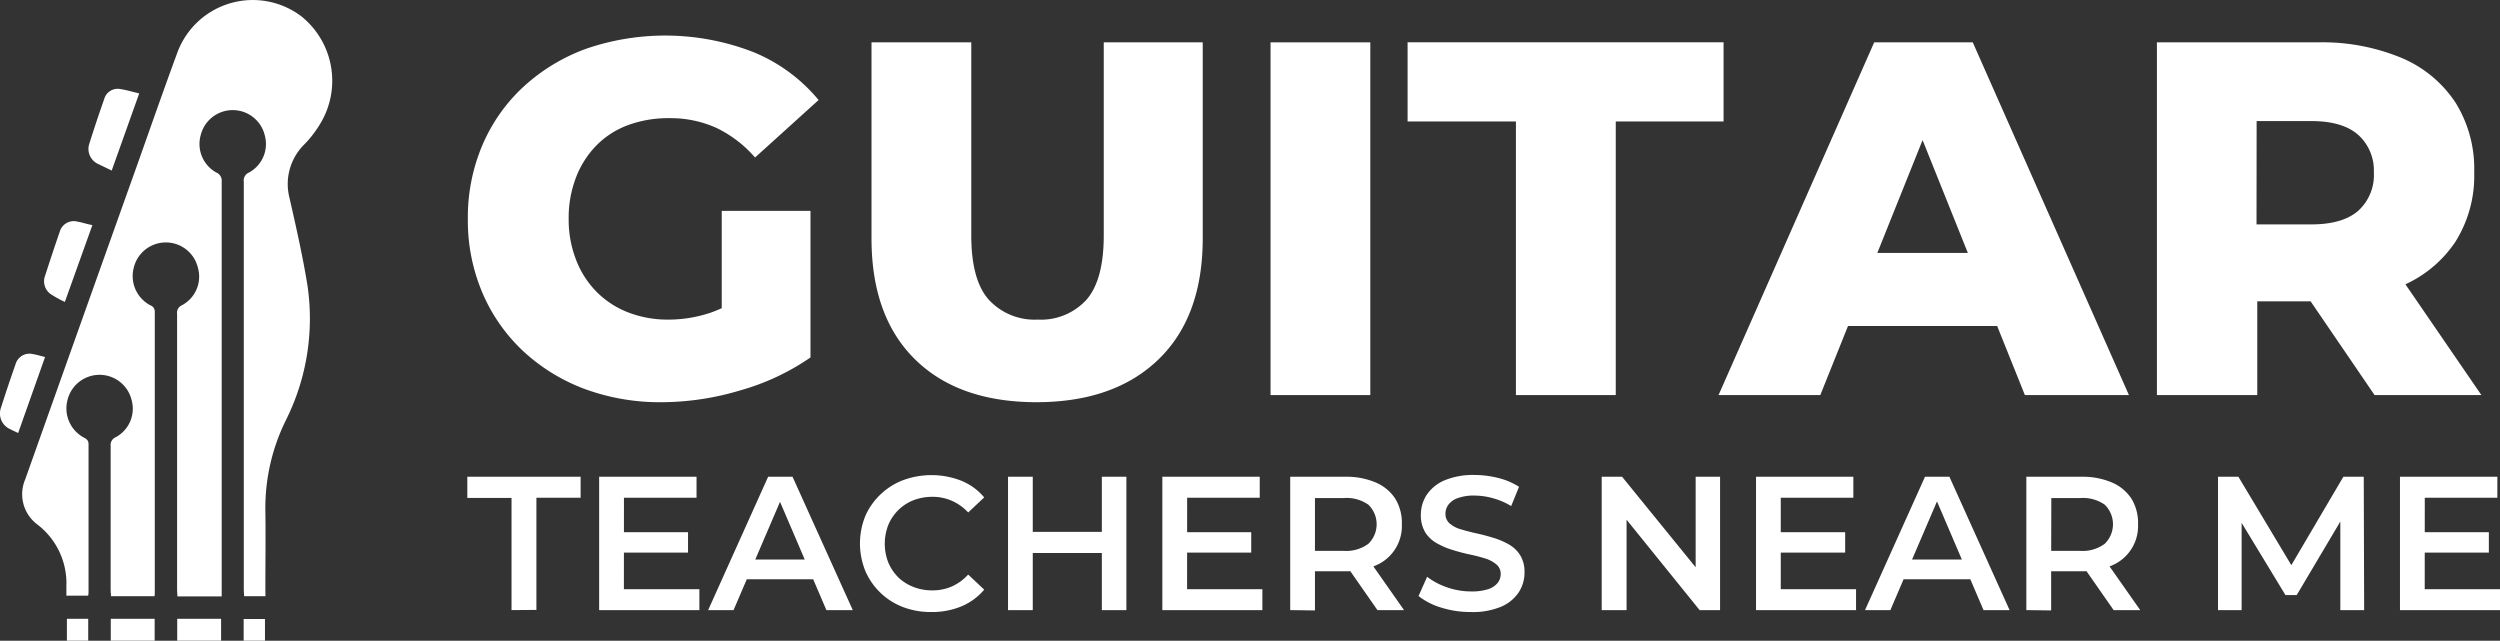<svg xmlns="http://www.w3.org/2000/svg" viewBox="0 0 378.91 97.11"><rect x="0" y="0" width="378.91" height="97.11" fill="#333333" stroke="none"/><defs><style>.cls-1{fill:#fff;}</style></defs><g id="Layer_2" data-name="Layer 2"><g id="Layer_1-2" data-name="Layer 1"><path class="cls-1" d="M100.39,66a33,33,0,0,1-11.76-2,28.15,28.15,0,0,1-9.32-5.73,26.1,26.1,0,0,1-6.18-8.82,27.88,27.88,0,0,1-2.22-11.22A27.89,27.89,0,0,1,73.13,27a25.79,25.79,0,0,1,6.22-8.82,28.35,28.35,0,0,1,9.43-5.73,36.89,36.89,0,0,1,25.44.5,25.25,25.25,0,0,1,9.85,7.25l-9.63,8.71a18.21,18.21,0,0,0-5.91-4.51,16.93,16.93,0,0,0-7.07-1.45A17.61,17.61,0,0,0,95.2,24a13,13,0,0,0-4.81,3.09,14.08,14.08,0,0,0-3.09,4.85,17,17,0,0,0-1.11,6.27,16.73,16.73,0,0,0,1.11,6.18,14,14,0,0,0,3.09,4.85,13.61,13.61,0,0,0,4.77,3.13,16.5,16.5,0,0,0,6.15,1.11,20,20,0,0,0,6.57-1.11,21.62,21.62,0,0,0,6.49-3.78l8.48,10.62a35.81,35.81,0,0,1-10.66,5A41.87,41.87,0,0,1,100.39,66Zm9-8.7V37h13.45V59.19Z" transform="translate(0 -5.04)"/><path class="cls-1" d="M157.14,66q-11.85,0-18.45-6.49t-6.6-18.33V11.46h15.12V40.71q0,6.8,2.67,9.77a9.43,9.43,0,0,0,7.41,3,9.33,9.33,0,0,0,7.37-3q2.63-3,2.63-9.77V11.46h15v29.7q0,11.85-6.68,18.33T157.14,66Z" transform="translate(0 -5.04)"/><path class="cls-1" d="M192.57,64.92V11.46h15.12V64.92Z" transform="translate(0 -5.04)"/><path class="cls-1" d="M229.76,64.92V23.45H213.34v-12h47.89v12H244.89V64.92Z" transform="translate(0 -5.04)"/><path class="cls-1" d="M260.47,64.92l23.59-53.46H299l23.67,53.46H306.9L288.42,18.86h5.95L275.89,64.92Zm12.9-10.47,3.9-11.07h26.12l3.89,11.07Z" transform="translate(0 -5.04)"/><path class="cls-1" d="M326.91,64.92V11.46h24.36A31.29,31.29,0,0,1,364,13.82a18.24,18.24,0,0,1,8.21,6.84A19,19,0,0,1,375,31.16a18.75,18.75,0,0,1-2.86,10.54A18.26,18.26,0,0,1,364,48.38a31.65,31.65,0,0,1-12.68,2.33h-16l6.8-6.42V64.92ZM342,46.05l-6.8-7h15.12q4.74,0,7.11-2.07a7.3,7.3,0,0,0,2.36-5.8,7.25,7.25,0,0,0-2.36-5.69q-2.37-2.1-7.11-2.1H335.23l6.8-6.95ZM359.9,64.92,346.61,45.44h16.12l13.36,19.48Z" transform="translate(0 -5.04)"/><path class="cls-1" d="M77.53,97.51v-17h-6.7V77.3H88v3.18h-6.7v17Z" transform="translate(0 -5.04)"/><path class="cls-1" d="M94.56,94.34H106v3.17H90.81V77.3h14.76v3.18h-11Zm-.28-8.64h10v3.09h-10Z" transform="translate(0 -5.04)"/><path class="cls-1" d="M107.33,97.51l9.09-20.21h3.7l9.13,20.21h-4l-7.8-18.22H119l-7.82,18.22Zm4.19-4.67,1-3h10.88l1,3Z" transform="translate(0 -5.04)"/><path class="cls-1" d="M141.14,97.8a11.74,11.74,0,0,1-4.3-.76,10.15,10.15,0,0,1-5.69-5.47,11.09,11.09,0,0,1,0-8.32A10,10,0,0,1,133.43,80a10.19,10.19,0,0,1,3.44-2.18,12.45,12.45,0,0,1,8.83.08,8.94,8.94,0,0,1,3.47,2.53l-2.43,2.28a7.47,7.47,0,0,0-2.48-1.77,7.13,7.13,0,0,0-2.92-.6,8,8,0,0,0-2.9.52,6.85,6.85,0,0,0-2.28,1.48,6.93,6.93,0,0,0-1.52,2.25,7.84,7.84,0,0,0,0,5.72,7.15,7.15,0,0,0,1.52,2.25A7,7,0,0,0,138.44,94a7.79,7.79,0,0,0,2.9.52,7.29,7.29,0,0,0,2.92-.59,7.46,7.46,0,0,0,2.48-1.81l2.43,2.29a9.17,9.17,0,0,1-3.47,2.54A11.69,11.69,0,0,1,141.14,97.8Z" transform="translate(0 -5.04)"/><path class="cls-1" d="M156.53,97.51h-3.75V77.3h3.75Zm10.74-8.66h-11v-3.2h11ZM167,77.3h3.72V97.51H167Z" transform="translate(0 -5.04)"/><path class="cls-1" d="M179.92,94.34h11.41v3.17H176.17V77.3h14.76v3.18h-11Zm-.28-8.64h10v3.09h-10Z" transform="translate(0 -5.04)"/><path class="cls-1" d="M195.55,97.51V77.3h8.31a11.29,11.29,0,0,1,4.61.85,6.63,6.63,0,0,1,3,2.47,7,7,0,0,1,1,3.87,6.48,6.48,0,0,1-4,6.27,11.29,11.29,0,0,1-4.61.86h-6.21L199.3,90v7.56Zm3.75-7.16-1.65-1.82h6a5.62,5.62,0,0,0,3.74-1.07,4.12,4.12,0,0,0,0-5.93,5.73,5.73,0,0,0-3.74-1h-6l1.65-1.85Zm9.47,7.16-5.11-7.33h4l5.14,7.33Z" transform="translate(0 -5.04)"/><path class="cls-1" d="M222.92,97.8a14.73,14.73,0,0,1-4.52-.68A10.31,10.31,0,0,1,215,95.38l1.3-2.92a10.36,10.36,0,0,0,3,1.59,11,11,0,0,0,3.67.63,7.91,7.91,0,0,0,2.57-.34,3.07,3.07,0,0,0,1.44-.94,2.13,2.13,0,0,0,.47-1.34,1.83,1.83,0,0,0-.67-1.49,4.9,4.9,0,0,0-1.72-.9c-.7-.22-1.48-.42-2.33-.6s-1.72-.41-2.58-.68a11.37,11.37,0,0,1-2.35-1A4.88,4.88,0,0,1,216,85.7a5,5,0,0,1-.65-2.65,5.52,5.52,0,0,1,.88-3,6.16,6.16,0,0,1,2.69-2.2,11.21,11.21,0,0,1,4.58-.82,14.83,14.83,0,0,1,3.61.46,10.53,10.53,0,0,1,3.12,1.33l-1.19,2.92a11.06,11.06,0,0,0-2.8-1.2,10.63,10.63,0,0,0-2.77-.39,7.09,7.09,0,0,0-2.51.38,3,3,0,0,0-1.43,1,2.29,2.29,0,0,0-.45,1.37,1.87,1.87,0,0,0,.65,1.49,4.47,4.47,0,0,0,1.7.88c.7.21,1.49.42,2.36.61s1.72.42,2.57.68a11.17,11.17,0,0,1,2.34,1,4.89,4.89,0,0,1,1.71,1.64,4.78,4.78,0,0,1,.65,2.62,5.41,5.41,0,0,1-.88,3,6.06,6.06,0,0,1-2.7,2.19A11.12,11.12,0,0,1,222.92,97.8Z" transform="translate(0 -5.04)"/><path class="cls-1" d="M242.76,97.51V77.3h3.09l12.67,15.59H257V77.3h3.7V97.51H257.6L245,81.92h1.53V97.51Z" transform="translate(0 -5.04)"/><path class="cls-1" d="M269.9,94.34h11.41v3.17H266.15V77.3H280.9v3.18h-11Zm-.29-8.64h10.05v3.09H269.61Z" transform="translate(0 -5.04)"/><path class="cls-1" d="M282.67,97.51l9.09-20.21h3.7l9.12,20.21h-3.95l-7.8-18.22h1.5l-7.82,18.22Zm4.18-4.67,1-3h10.89l1,3Z" transform="translate(0 -5.04)"/><path class="cls-1" d="M307.12,97.51V77.3h8.32a11.29,11.29,0,0,1,4.61.85,6.63,6.63,0,0,1,3,2.47,7,7,0,0,1,1,3.87,6.48,6.48,0,0,1-4,6.27,11.29,11.29,0,0,1-4.61.86h-6.21L310.88,90v7.56Zm3.76-7.16-1.65-1.82h6A5.62,5.62,0,0,0,319,87.46a4.14,4.14,0,0,0,0-5.93,5.73,5.73,0,0,0-3.74-1h-6l1.65-1.85Zm9.47,7.16-5.11-7.33h4l5.14,7.33Z" transform="translate(0 -5.04)"/><path class="cls-1" d="M336.17,97.51V77.3h3.09l8.84,14.76h-1.62l8.69-14.76h3.09l.06,20.21h-3.61V82.87h.72L348.1,95.23h-1.71l-7.5-12.36h.86V97.51Z" transform="translate(0 -5.04)"/><path class="cls-1" d="M367.5,94.34h11.41v3.17H363.75V77.3h14.76v3.18h-11Zm-.28-8.64h10v3.09h-10Z" transform="translate(0 -5.04)"/><path class="cls-1" d="M16.79,102.14V98.83h6.65v3.31Z" transform="translate(0 -5.04)"/><path class="cls-1" d="M26.86,102.14V98.83h6.65v3.31Z" transform="translate(0 -5.04)"/><path class="cls-1" d="M10.14,102.14V98.83h3.23v3.31Z" transform="translate(0 -5.04)"/><path class="cls-1" d="M36.93,102.14V98.86h3.23v3.28Z" transform="translate(0 -5.04)"/><path class="cls-1" d="M40.23,95.4H37c0-.35-.05-.68-.05-1q0-30.9,0-61.8a1.3,1.3,0,0,1,.77-1.4,4.92,4.92,0,0,0,2.43-5.57,5,5,0,0,0-9.73-.11,4.94,4.94,0,0,0,2.37,5.67,1.33,1.33,0,0,1,.81,1.38q0,30.9,0,61.8v1.06H26.89c0-.35-.05-.68-.05-1q0-20.91,0-41.81a1.24,1.24,0,0,1,.74-1.32A4.91,4.91,0,0,0,30,45.63a5,5,0,0,0-9.73,0,5,5,0,0,0,2.53,5.69,1,1,0,0,1,.66,1q0,21.27,0,42.55c0,.16,0,.31-.05.53H16.82c0-.35-.05-.65-.05-1,0-7.27,0-14.53,0-21.8a1.26,1.26,0,0,1,.78-1.3,4.91,4.91,0,0,0,2.39-5.66,5,5,0,0,0-9.72.07,5,5,0,0,0,2.48,5.64c.44.24.72.45.72,1,0,7.42,0,14.85,0,22.27,0,.22,0,.43-.06.7H10.06c0-.49,0-1,0-1.41a11.21,11.21,0,0,0-4.43-9.4A5.72,5.72,0,0,1,3.82,77.7Q12.24,54,20.68,30.36c2.05-5.76,4.06-11.55,6.18-17.29A12.19,12.19,0,0,1,45.72,7.55a12.54,12.54,0,0,1,2.86,16.17,16.71,16.71,0,0,1-2.4,3.15,8.44,8.44,0,0,0-2.3,8.18c1,4.4,2,8.8,2.72,13.25a34.43,34.43,0,0,1-3.28,20.45,30,30,0,0,0-3.1,13.72c.06,3.91,0,7.83,0,11.75Z" transform="translate(0 -5.04)"/><path class="cls-1" d="M16.93,30.89c-.76-.38-1.43-.68-2.06-1a2.5,2.5,0,0,1-1.32-3.11q1.06-3.37,2.24-6.72a2.13,2.13,0,0,1,2.52-1.51c.9.14,1.78.41,2.79.65Z" transform="translate(0 -5.04)"/><path class="cls-1" d="M14,39.16,9.83,50.8a17,17,0,0,1-2.16-1.19,2.39,2.39,0,0,1-.83-2.8c.72-2.22,1.45-4.44,2.21-6.64a2.21,2.21,0,0,1,2.69-1.54C12.45,38.75,13.15,39,14,39.16Z" transform="translate(0 -5.04)"/><path class="cls-1" d="M2.75,70.67c-.5-.24-.87-.41-1.24-.6A2.59,2.59,0,0,1,.16,66.8c.69-2.19,1.43-4.37,2.19-6.54A2.2,2.2,0,0,1,5,58.71c.59.1,1.16.28,1.83.44Z" transform="translate(0 -5.04)"/></g></g></svg>